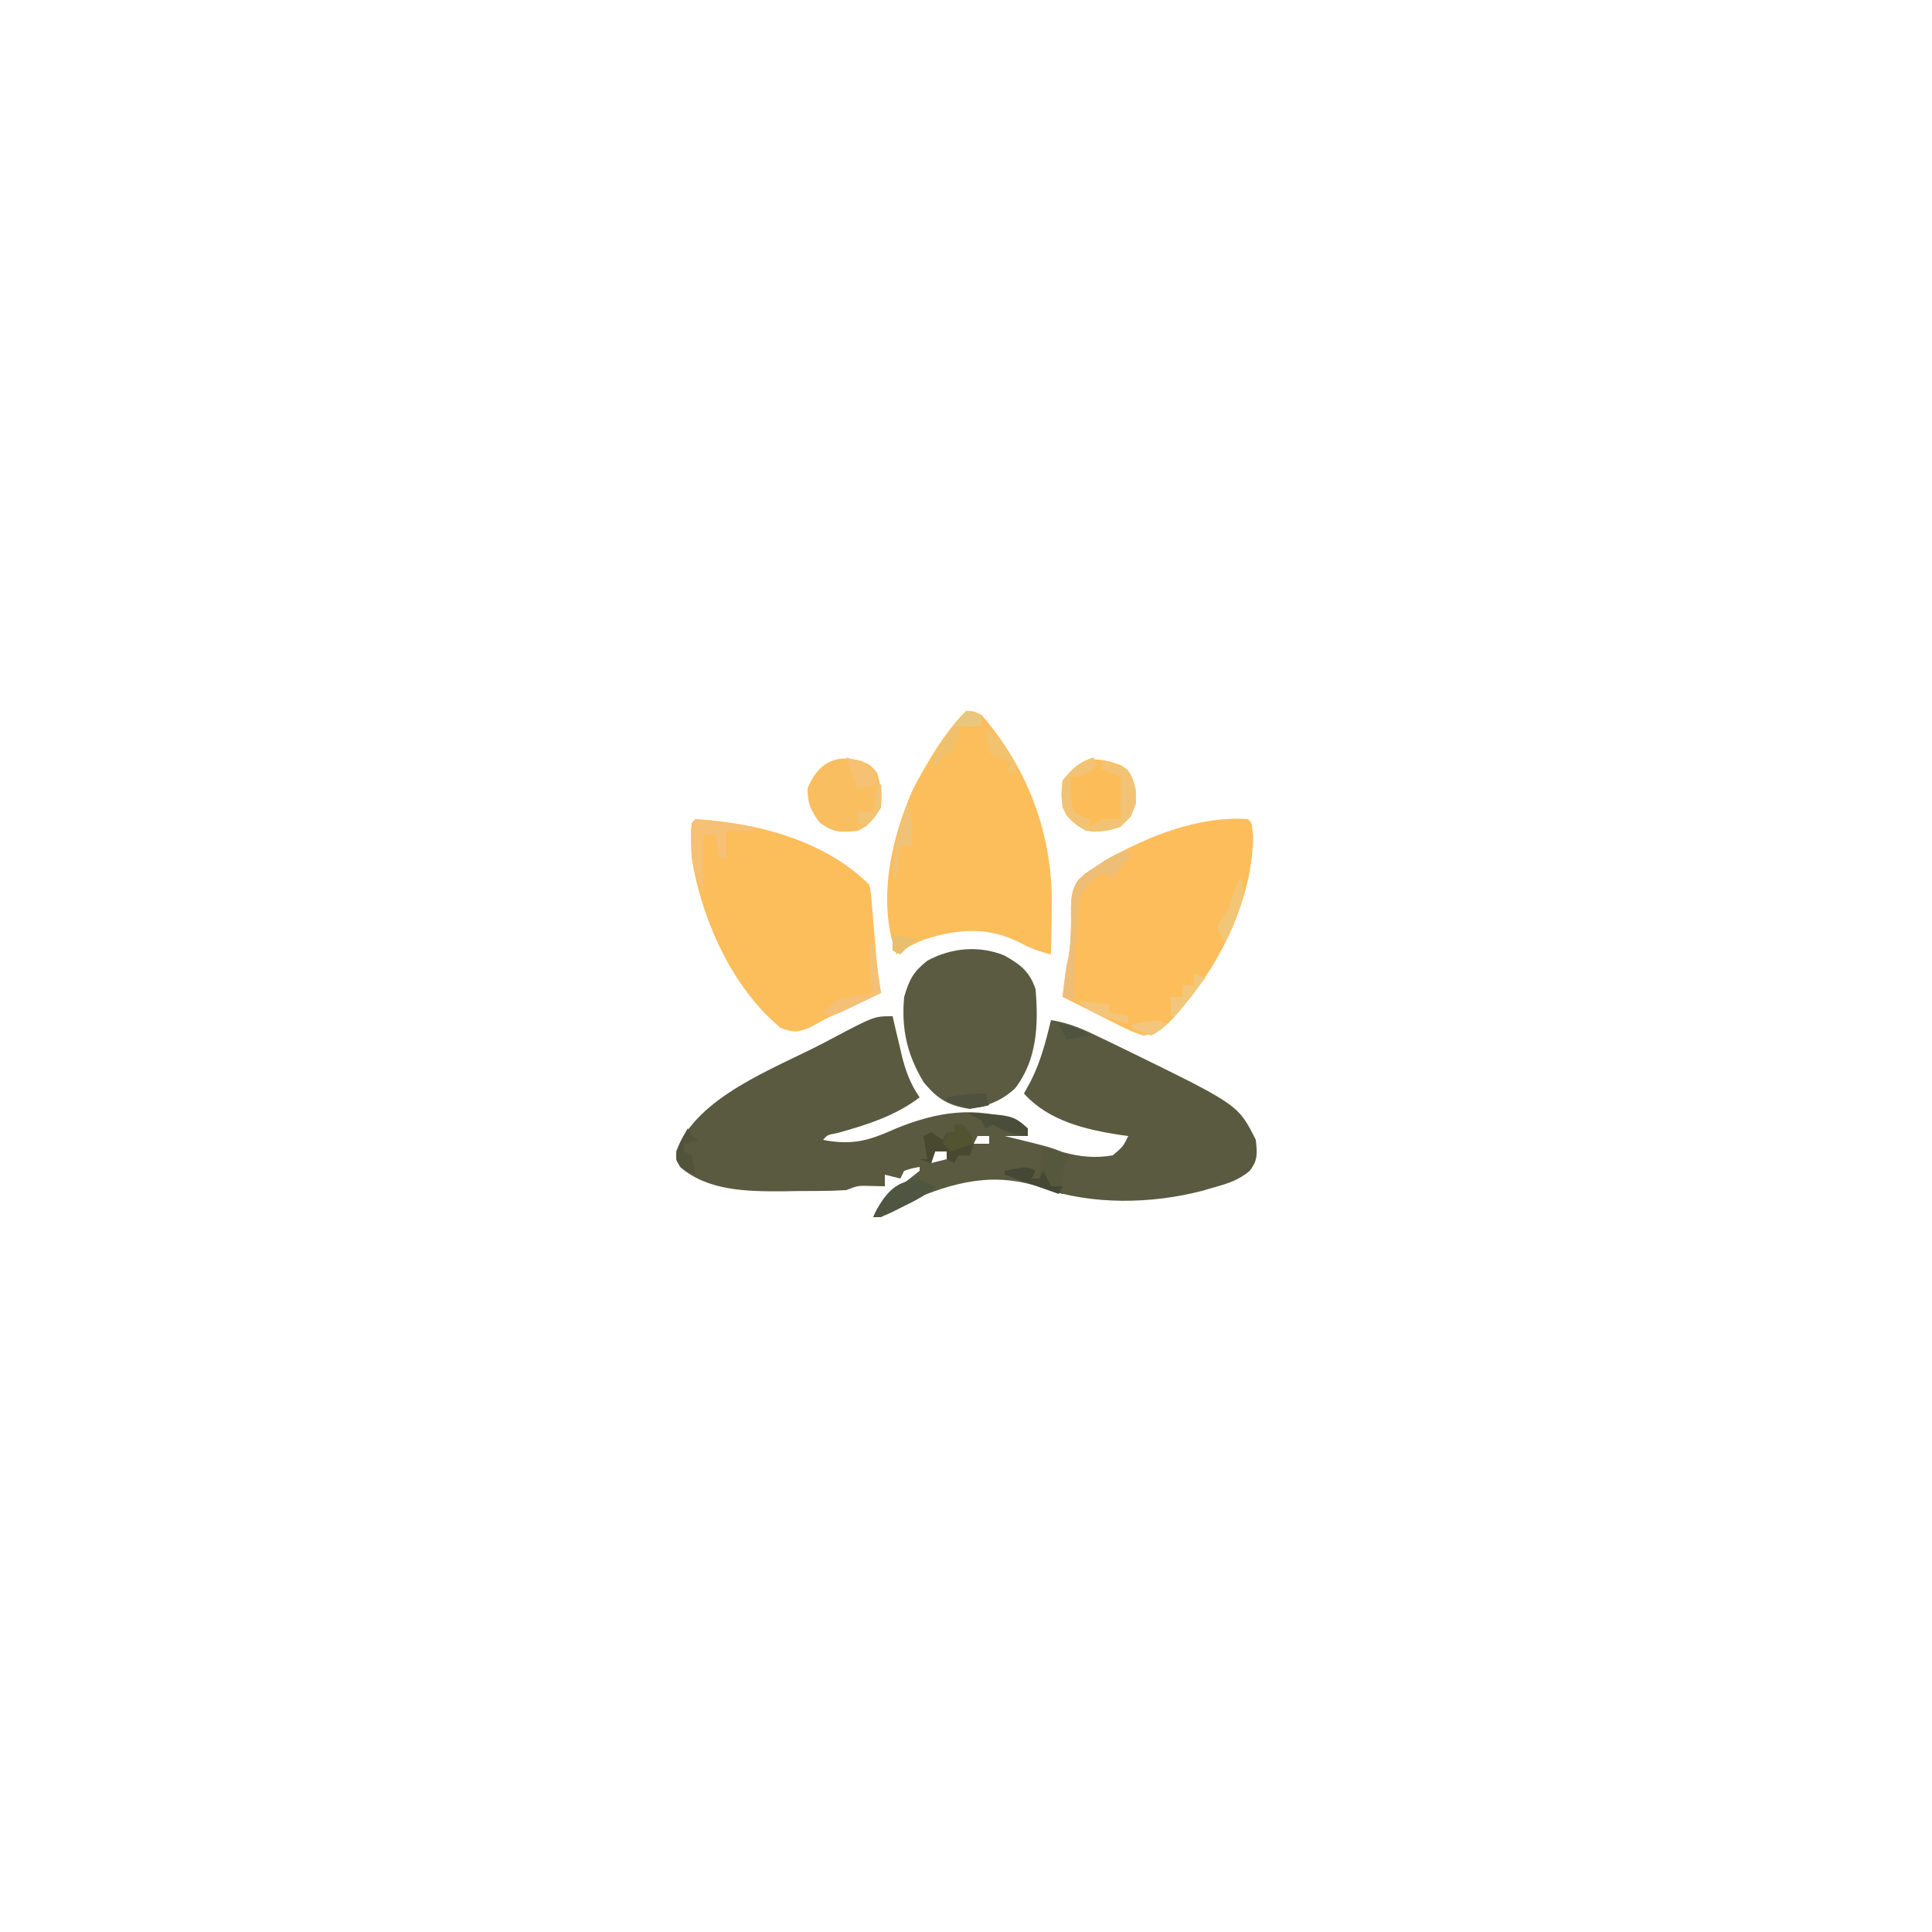 <?xml version="1.0" encoding="UTF-8"?>
<svg version="1.1" xmlns="http://www.w3.org/2000/svg" width="500" height="500">
<path d="M0 0 C0.254 1.097 0.508 2.194 0.77 3.324 C1.117 4.779 1.464 6.233 1.812 7.688 C1.978 8.409 2.144 9.13 2.314 9.873 C3.328 14.062 4.521 17.398 7 21 C0.687 25.778 -6.555 28.08 -14.125 30.188 C-16.875 30.712 -16.875 30.712 -18 32 C-10.276 33.495 -6.052 32.158 1 29 C11.738 24.673 21.228 23.261 32.355 27.051 C34 28 34 28 35 31 C33.02 31 31.04 31 29 31 C29.797 31.193 30.593 31.387 31.414 31.586 C40.565 33.835 40.565 33.835 44.125 35.188 C48.417 36.4 52.588 36.778 57 36 C59.678 33.701 59.678 33.701 61 31 C60.345 30.914 59.69 30.827 59.016 30.738 C49.864 29.329 40.384 27.093 34 20 C34.598 18.907 35.196 17.814 35.812 16.688 C38.343 11.672 39.68 6.438 41 1 C44.847 1.62 47.987 2.77 51.5 4.441 C52.546 4.939 53.592 5.436 54.67 5.948 C55.769 6.481 56.868 7.014 58 7.562 C59.125 8.107 60.249 8.651 61.408 9.212 C89.477 22.954 89.477 22.954 94 32 C94.376 35.455 94.572 37.272 92.383 40.059 C89.528 42.384 87.097 43.186 83.562 44.188 C81.894 44.673 81.894 44.673 80.191 45.168 C67.016 48.603 51.746 48.885 38.812 44.438 C26.217 40.124 15.998 42.828 4 48 C1.588 49.242 -0.686 50.58 -3 52 C-3.66 52 -4.32 52 -5 52 C-3.482 48.119 -1.154 46.302 2.125 43.812 C3.765 42.561 5.394 41.295 7 40 C7 39.67 7 39.34 7 39 C5.025 39.348 5.025 39.348 3 40 C2.505 40.99 2.505 40.99 2 42 C0.68 41.67 -0.64 41.34 -2 41 C-2 41.99 -2 42.98 -2 44 C-3.64 43.969 -3.64 43.969 -5.312 43.938 C-8.944 43.815 -8.944 43.815 -12 45 C-16.308 45.264 -20.622 45.232 -24.938 45.25 C-26.111 45.271 -27.285 45.291 -28.494 45.312 C-37.538 45.352 -47.843 45.237 -55 39 C-56 37.25 -56 37.25 -56 35 C-50.7 20.773 -30.505 13.533 -18 7 C-17.241 6.599 -16.483 6.198 -15.701 5.784 C-4.747 0 -4.747 0 0 0 Z M22 31 C21.67 31.66 21.34 32.32 21 33 C22.32 33 23.64 33 25 33 C25 32.34 25 31.68 25 31 C24.01 31 23.02 31 22 31 Z M11 35 C10.67 35.99 10.34 36.98 10 38 C11.32 37.67 12.64 37.34 14 37 C14 36.34 14 35.68 14 35 C13.01 35 12.02 35 11 35 Z " fill="#595A40" transform="translate(231,263)"/>
<path d="M0 0 C1.852 0.016 1.852 0.016 4 1 C16.322 15.249 22.615 32.491 22.188 51.188 C22.167 52.902 22.167 52.902 22.146 54.65 C22.112 57.434 22.062 60.217 22 63 C19.077 62.313 16.709 61.426 14.062 60 C5.762 55.781 -2.049 56.326 -10.723 59.133 C-13.363 60.138 -15.685 61.38 -18 63 C-23.078 49.384 -19.407 33.063 -13.664 20.133 C-9.973 13.183 -5.58 5.58 0 0 Z " fill="#FCBD5B" transform="translate(250,184)"/>
<path d="M0 0 C1 1 1 1 1.312 4.625 C1.036 20.523 -6.665 36.358 -16.688 48.375 C-17.139 48.917 -17.59 49.458 -18.055 50.016 C-20.752 53.069 -22.914 55.374 -27 56 C-30.033 55.093 -32.758 53.704 -35.562 52.25 C-36.317 51.876 -37.072 51.502 -37.85 51.117 C-39.908 50.094 -41.955 49.05 -44 48 C-45.333 47.332 -46.666 46.665 -48 46 C-47.105 38.454 -47.105 38.454 -46.477 35.73 C-45.738 31.498 -45.79 27.175 -45.834 22.883 C-45.708 18.844 -45.206 17.218 -42.402 14.254 C-41.292 13.467 -40.157 12.716 -39 12 C-38.438 11.648 -37.877 11.296 -37.298 10.933 C-26.536 4.599 -12.723 -0.973 0 0 Z " fill="#FDBD5A" transform="translate(323,212)"/>
<path d="M0 0 C15.801 0.909 33.482 5.482 45 17 C45.395 19.044 45.395 19.044 45.598 21.543 C45.677 22.452 45.756 23.362 45.838 24.299 C45.912 25.252 45.986 26.205 46.062 27.188 C46.219 29.056 46.376 30.925 46.535 32.793 C46.648 34.126 46.648 34.126 46.762 35.486 C47.064 38.679 47.505 41.831 48 45 C46.987 45.471 45.974 45.941 44.93 46.426 C43.578 47.055 42.227 47.684 40.875 48.312 C40.21 48.621 39.545 48.93 38.859 49.248 C38.202 49.554 37.545 49.86 36.867 50.176 C36.212 50.478 35.557 50.781 34.882 51.092 C33.159 51.923 31.486 52.854 29.82 53.793 C26.54 55.197 25.296 55.306 22 54 C9.458 43.665 1.534 25.803 -1 10 C-1.087 8.418 -1.13 6.834 -1.125 5.25 C-1.128 4.471 -1.13 3.693 -1.133 2.891 C-1 1 -1 1 0 0 Z " fill="#FCBD5B" transform="translate(180,212)"/>
<path d="M0 0 C4.186 2.344 6.593 4.154 8.125 8.75 C8.903 17.729 8.571 27.1 2.77 34.473 C-0.654 37.621 -4.344 39.035 -8.875 39.75 C-14.448 38.885 -17.355 37.126 -20.875 32.75 C-25.133 25.667 -26.639 18.994 -25.875 10.75 C-24.55 6.261 -23.556 4.289 -19.875 1.375 C-13.716 -1.961 -6.61 -2.632 0 0 Z " fill="#5A5B40" transform="translate(259.875,247.25)"/>
<path d="M0 0 C2.827 1.79 3.007 3.024 3.938 6.312 C4 10 4 10 2.625 13.375 C-0.543 16.543 -2.432 17.023 -6.809 17.246 C-10.133 16.873 -11.788 15.419 -14 13 C-15.569 9.861 -15.352 7.461 -15 4 C-10.178 -1.995 -7.12 -2.543 0 0 Z " fill="#FCBD58" transform="translate(290,198)"/>
<path d="M0 0 C2.312 1 2.312 1 4 3 C4.91 6.041 5.25 8.833 5 12 C3.235 14.921 2.042 16.479 -1 18 C-5.352 18.493 -7.3 18.518 -10.875 15.875 C-13.243 12.671 -14 10.972 -14 7 C-11.262 0.459 -6.825 -2.033 0 0 Z " fill="#F9BE5F" transform="translate(223,197)"/>
<path d="M0 0 C0.33 0.66 0.66 1.32 1 2 C-2.625 5 -2.625 5 -6 5 C-5.94 6.459 -5.851 7.918 -5.75 9.375 C-5.704 10.187 -5.657 10.999 -5.609 11.836 C-5.208 14.188 -5.208 14.188 -2.953 15.289 C-2.309 15.524 -1.664 15.758 -1 16 C-1 16.66 -1 17.32 -1 18 C-0.01 17.34 0.98 16.68 2 16 C3.65 16 5.3 16 7 16 C7 12.37 7 8.74 7 5 C4.525 4.01 4.525 4.01 2 3 C2 2.34 2 1.68 2 1 C4.575 1.348 6.548 1.71 8.75 3.125 C10.733 6.1 10.94 8.451 11 12 C9.625 15.375 9.625 15.375 7 18 C3.936 19.073 1.225 19.362 -2 19 C-4.921 17.235 -6.479 16.042 -8 13 C-8.375 9.688 -8.375 9.688 -8 6 C-5.459 2.84 -3.854 1.285 0 0 Z " fill="#F2C375" transform="translate(283,196)"/>
<path d="M0 0 C0.66 0.33 1.32 0.66 2 1 C0.35 2.98 -1.3 4.96 -3 7 C-3.99 6.67 -4.98 6.34 -6 6 C-8.895 8.217 -10.653 9.689 -11.6 13.269 C-11.943 15.972 -12.156 18.654 -12.312 21.375 C-12.385 22.295 -12.458 23.216 -12.533 24.164 C-12.905 29.119 -13.075 34.033 -13 39 C-13.99 38.67 -14.98 38.34 -16 38 C-15.105 30.454 -15.105 30.454 -14.477 27.73 C-13.738 23.498 -13.79 19.175 -13.834 14.883 C-13.746 12.049 -13.585 9.711 -11.743 7.47 C-10.184 6.148 -10.184 6.148 -7 4 C-5.987 3.308 -5.987 3.308 -4.953 2.602 C-3.335 1.674 -1.668 0.834 0 0 Z " fill="#EEBE76" transform="translate(291,220)"/>
<path d="M0 0 C2.541 0.256 5.039 0.567 7.562 0.938 C8.273 1.037 8.984 1.137 9.717 1.24 C11.479 1.489 13.239 1.744 15 2 C15 2.33 15 2.66 15 3 C12.69 3 10.38 3 8 3 C8 5.31 8 7.62 8 10 C7.34 10 6.68 10 6 10 C5.67 8.02 5.34 6.04 5 4 C4.01 4 3.02 4 2 4 C2 8.95 2 13.9 2 19 C-0.979 13.042 -1.464 7.599 -1 1 C-0.67 0.67 -0.34 0.34 0 0 Z " fill="#F6C075" transform="translate(180,212)"/>
<path d="M0 0 C2.31 0.66 4.62 1.32 7 2 C6.67 2.536 6.34 3.072 6 3.625 C4.612 6.492 4.612 6.492 5 12 C0.05 10.35 -4.9 8.7 -10 7 C-10 6.67 -10 6.34 -10 6 C-7.36 5.67 -4.72 5.34 -2 5 C-2.33 5.99 -2.66 6.98 -3 8 C-2.34 8 -1.68 8 -1 8 C-0.67 5.36 -0.34 2.72 0 0 Z " fill="#56583D" transform="translate(270,297)"/>
<path d="M0 0 C0.66 0 1.32 0 2 0 C4 2 4 2 5 5 C4.67 5.99 4.34 6.98 4 8 C3.01 8 2.02 8 1 8 C0.67 8.66 0.34 9.32 0 10 C-0.66 9.67 -1.32 9.34 -2 9 C-2 8.34 -2 7.68 -2 7 C-2.99 7 -3.98 7 -5 7 C-5.33 7.99 -5.66 8.98 -6 10 C-6.99 9.67 -7.98 9.34 -9 9 C-8.34 9 -7.68 9 -7 9 C-7.33 7.02 -7.66 5.04 -8 3 C-7.34 2.67 -6.68 2.34 -6 2 C-5.01 2.66 -4.02 3.32 -3 4 C-2.67 3.34 -2.34 2.68 -2 2 C-1.34 2 -0.68 2 0 2 C0 1.34 0 0.68 0 0 Z " fill="#494831" transform="translate(247,291)"/>
<path d="M0 0 C1.011 0.454 2.021 0.907 3.062 1.375 C0.624 3.813 -1.851 4.964 -4.938 6.5 C-6.01 7.039 -7.082 7.578 -8.188 8.133 C-10.938 9.375 -10.938 9.375 -12.938 9.375 C-10.333 3.557 -6.668 -1.058 0 0 Z " fill="#4E5541" transform="translate(238.938,305.625)"/>
<path d="M0 0 C1.32 0.33 2.64 0.66 4 1 C4 1.99 4 2.98 4 4 C2.35 3.67 0.7 3.34 -1 3 C-1.309 3.949 -1.619 4.897 -1.938 5.875 C-3 9 -3 9 -4 11 C-4.66 11 -5.32 11 -6 11 C-6.33 11.99 -6.66 12.98 -7 14 C-7.66 14 -8.32 14 -9 14 C-7.651 10.163 -5.922 7.348 -3.375 4.188 C-2.428 3.002 -2.428 3.002 -1.461 1.793 C-0.979 1.201 -0.497 0.61 0 0 Z " fill="#EFC16E" transform="translate(250,184)"/>
<path d="M0 0 C0.33 0 0.66 0 1 0 C1.66 4.29 2.32 8.58 3 13 C0.88 14.03 -1.246 15.049 -3.375 16.062 C-4.558 16.631 -5.742 17.199 -6.961 17.785 C-7.964 18.186 -8.967 18.587 -10 19 C-10.66 18.67 -11.32 18.34 -12 18 C-9.788 15.456 -8.311 14.568 -5 14 C-3.928 13.814 -2.855 13.629 -1.75 13.438 C-0.843 13.293 0.065 13.149 1 13 C0.835 12.34 0.67 11.68 0.5 11 C-0.122 7.269 -0.064 3.781 0 0 Z " fill="#F4C077" transform="translate(225,244)"/>
<path d="M0 0 C12.071 0.613 12.071 0.613 16 4 C16 4.66 16 5.32 16 6 C12.265 5.502 10.188 5.125 7 3 C6.01 3.495 6.01 3.495 5 4 C4.67 3.34 4.34 2.68 4 2 C1.983 0.866 1.983 0.866 0 0 Z " fill="#4A4E38" transform="translate(250,288)"/>
<path d="M0 0 C1.685 4.077 0.169 6.831 -1.438 10.75 C-1.911 11.92 -2.384 13.091 -2.871 14.297 C-3.244 15.189 -3.616 16.081 -4 17 C-5.078 15.148 -5.078 15.148 -6 13 C-4.75 10.625 -4.75 10.625 -3 8 C-2.298 6.012 -1.626 4.013 -1 2 C-0.67 1.34 -0.34 0.68 0 0 Z " fill="#F2C677" transform="translate(321,227)"/>
<path d="M0 0 C-0.33 0.66 -0.66 1.32 -1 2 C-0.34 2 0.32 2 1 2 C1.33 1.34 1.66 0.68 2 0 C2.66 1.32 3.32 2.64 4 4 C4.99 4 5.98 4 7 4 C6.67 4.66 6.34 5.32 6 6 C1.38 4.35 -3.24 2.7 -8 1 C-8 0.67 -8 0.34 -8 0 C-2.25 -1.125 -2.25 -1.125 0 0 Z " fill="#454835" transform="translate(268,303)"/>
<path d="M0 0 C1.283 3.85 1.066 6.947 1 11 C0.01 11 -0.98 11 -2 11 C-2.33 13.64 -2.66 16.28 -3 19 C-3.33 19 -3.66 19 -4 19 C-3.591 12.238 -2.43 6.328 0 0 Z " fill="#F0C276" transform="translate(235,208)"/>
<path d="M0 0 C0.66 0 1.32 0 2 0 C4 2 4 2 5 5 C3.02 5.66 1.04 6.32 -1 7 C-1.66 6.34 -2.32 5.68 -3 5 C-2.67 4.01 -2.34 3.02 -2 2 C-1.34 2 -0.68 2 0 2 C0 1.34 0 0.68 0 0 Z " fill="#525330" transform="translate(247,291)"/>
<path d="M0 0 C3.438 1.25 3.438 1.25 7 3 C7.938 5.188 7.938 5.188 8 7 C6.35 7.33 4.7 7.66 3 8 C1.925 5.348 0.905 2.716 0 0 Z " fill="#F7C173" transform="translate(219,196)"/>
<path d="M0 0 C3.277 3.1 5.931 5.971 8 10 C8 10.66 8 11.32 8 12 C7.34 12 6.68 12 6 12 C6 11.01 6 10.02 6 9 C3.525 8.01 3.525 8.01 1 7 C0.67 4.69 0.34 2.38 0 0 Z " fill="#F2C36E" transform="translate(255,188)"/>
<path d="M0 0 C0.33 0.66 0.66 1.32 1 2 C1.66 2.33 2.32 2.66 3 3 C1.68 3.33 0.36 3.66 -1 4 C-1 4.66 -1 5.32 -1 6 C-0.34 6.33 0.32 6.66 1 7 C1.625 9.562 1.625 9.562 2 12 C-0.383 11.077 -1.709 10.543 -2.938 8.25 C-3.029 4.962 -1.596 2.81 0 0 Z " fill="#51533B" transform="translate(178,292)"/>
<path d="M0 0 C0.99 0.33 1.98 0.66 3 1 C1.691 2.67 0.378 4.336 -0.938 6 C-1.668 6.928 -2.399 7.856 -3.152 8.812 C-3.762 9.534 -4.372 10.256 -5 11 C-5.33 11 -5.66 11 -6 11 C-6 9.35 -6 7.7 -6 6 C-5.01 6 -4.02 6 -3 6 C-3 5.01 -3 4.02 -3 3 C-2.01 3 -1.02 3 0 3 C0 2.01 0 1.02 0 0 Z " fill="#F1C77B" transform="translate(309,252)"/>
<path d="M0 0 C0.33 0.99 0.66 1.98 1 3 C-3.293 4.263 -5.878 3.63 -10 2 C-10 1.67 -10 1.34 -10 1 C-6.565 0.375 -3.509 0 0 0 Z " fill="#4E523F" transform="translate(255,283)"/>
<path d="M0 0 C2.64 0.33 5.28 0.66 8 1 C8 1.66 8 2.32 8 3 C9.65 3.33 11.3 3.66 13 4 C13 4.66 13 5.32 13 6 C3.405 3.109 3.405 3.109 0 0 Z " fill="#F2C57B" transform="translate(279,259)"/>
<path d="M0 0 C0.33 0 0.66 0 1 0 C1.366 3.938 1.302 5.565 -1 8.875 C-1.66 9.576 -2.32 10.277 -3 11 C-3.66 10.67 -4.32 10.34 -5 10 C-5 9.01 -5 8.02 -5 7 C-3.68 7 -2.36 7 -1 7 C-0.67 4.69 -0.34 2.38 0 0 Z " fill="#F0C375" transform="translate(227,203)"/>
<path d="M0 0 C3.375 0.547 5.082 1.055 8 3 C6.02 3.33 4.04 3.66 2 4 C1.34 2.68 0.68 1.36 0 0 Z " fill="#4E543E" transform="translate(274,265)"/>
<path d="M0 0 C1.32 0.33 2.64 0.66 4 1 C4 1.99 4 2.98 4 4 C1.69 4 -0.62 4 -3 4 C-2.01 2.68 -1.02 1.36 0 0 Z " fill="#EAC77E" transform="translate(250,184)"/>
<path d="M0 0 C-1.688 1.625 -1.688 1.625 -4 3 C-6.75 2.188 -6.75 2.188 -9 1 C-9 0.67 -9 0.34 -9 0 C-2.25 -1.125 -2.25 -1.125 0 0 Z " fill="#F4C57C" transform="translate(302,265)"/>
<path d="M0 0 C2.97 0.495 2.97 0.495 6 1 C4.68 2.32 3.36 3.64 2 5 C1.34 4.67 0.68 4.34 0 4 C0 2.68 0 1.36 0 0 Z " fill="#E7BF6E" transform="translate(231,242)"/>
</svg>
